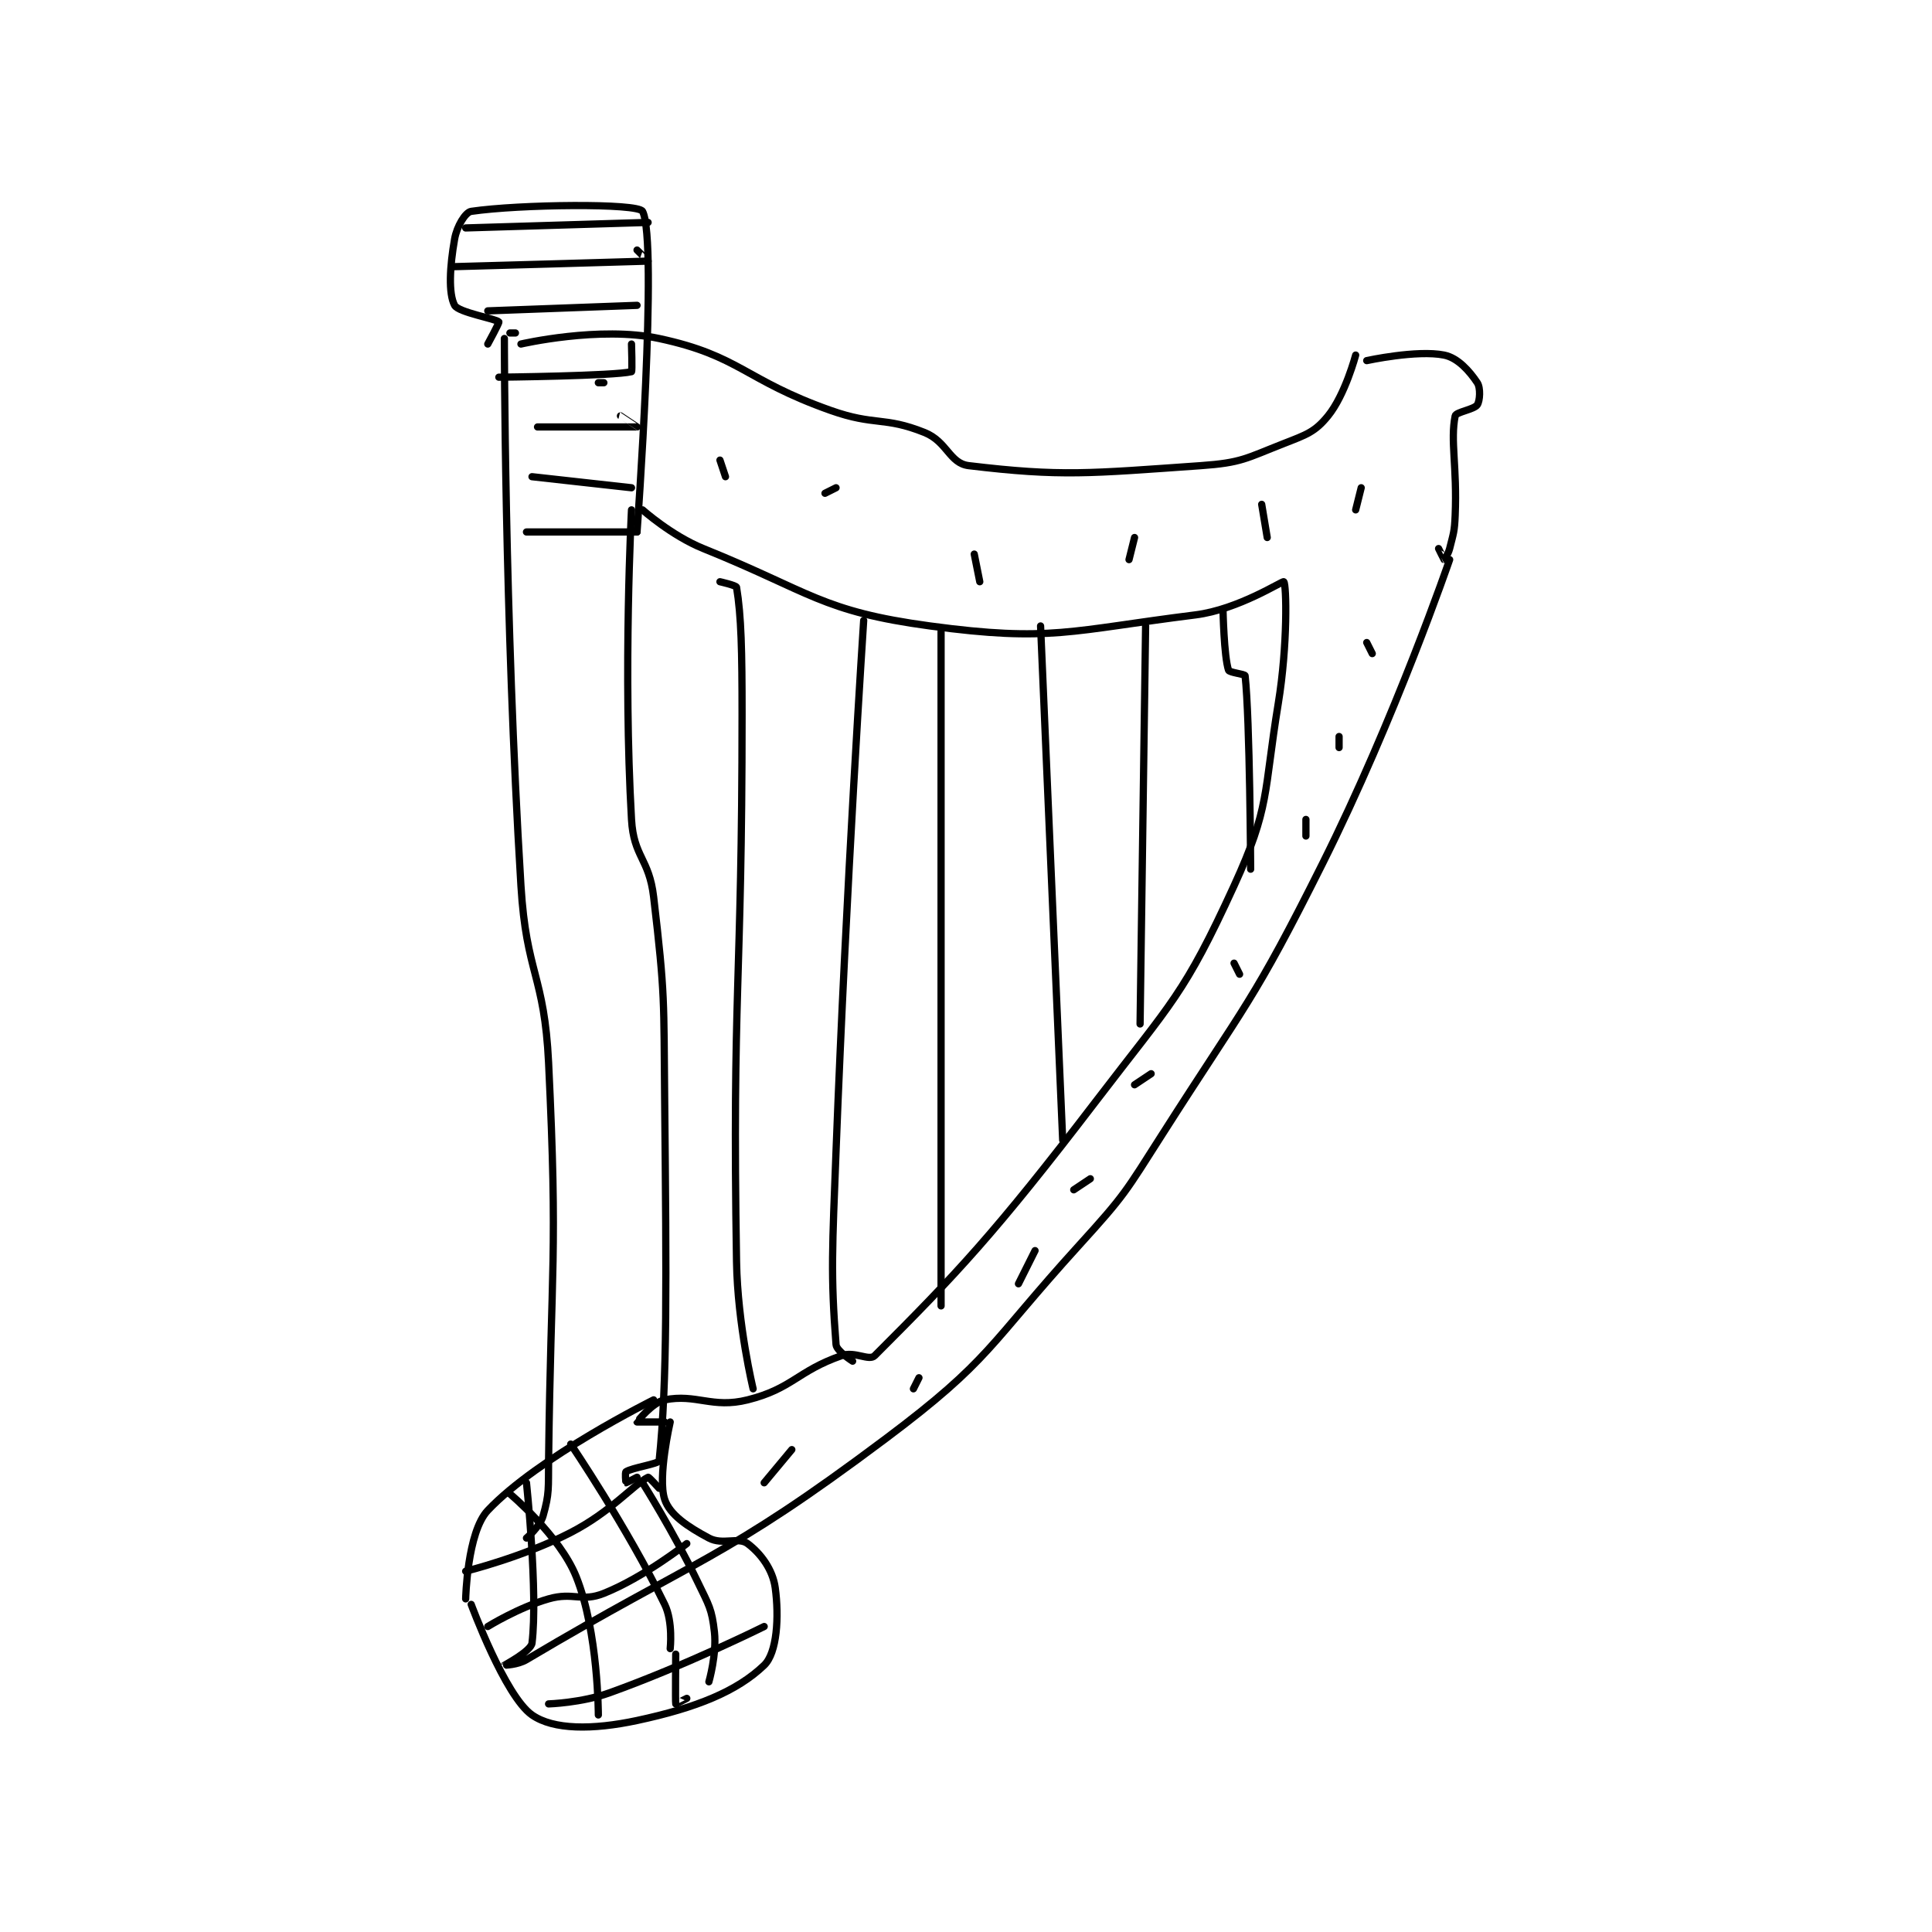 <?xml version="1.0" encoding="utf-8"?>
<!DOCTYPE svg PUBLIC "-//W3C//DTD SVG 1.1//EN" "http://www.w3.org/Graphics/SVG/1.1/DTD/svg11.dtd">
<svg viewBox="0 0 800 800" preserveAspectRatio="xMinYMin meet" xmlns="http://www.w3.org/2000/svg" version="1.1">
<g fill="none" stroke="black" stroke-linecap="round" stroke-linejoin="round" stroke-width="1.31">
<g transform="translate(188.246,87.52) scale(2.289) translate(-124,-74)">
<path id="0" d="M133 97 C133 97 133.006 146.976 136 196 C136.975 211.968 140.236 212.109 141 228 C142.706 263.488 141.437 264.184 141 300 C140.939 304.981 141.17 305.906 140 310 C139.448 311.933 137 314 137 314 "/>
<path id="1" d="M136 98 C136 98 150.239 94.694 161 97 C175.669 100.143 176.399 104.475 192 110 C200.07 112.858 201.641 111.056 209 114 C213.115 115.646 213.518 119.582 217 120 C233.768 122.012 238.803 121.417 259 120 C266.348 119.484 267.13 118.688 274 116 C278.129 114.384 279.635 113.91 282 111 C285.097 107.188 287 100 287 100 "/>
<path id="2" d="M289 101 C289 101 298.089 99.018 303 100 C305.491 100.498 307.603 102.905 309 105 C309.621 105.931 309.483 108.275 309 109 C308.436 109.846 305.141 110.295 305 111 C304.094 115.531 305.369 120.137 305 129 C304.876 131.975 304.703 132.187 304 135 C303.747 136.012 303.02 137 303 137 C302.98 137 302 135 302 135 "/>
<path id="3" d="M304 137 C304 137 294.173 165.653 281 192 C268.421 217.158 267.208 217.152 252 241 C245.338 251.447 245.287 251.884 237 261 C220.538 279.108 221.071 281.697 202 296 C172.421 318.184 168.29 317.408 137 336 C135.381 336.962 132.999 337.002 133 337 C133.002 336.995 137.825 334.448 138 333 C139.1 323.922 137 304 137 304 "/>
<path id="4" d="M156 128 C156 128 154.466 157.155 156 184 C156.39 190.821 159.181 191.041 160 198 C162.107 215.906 161.819 216.536 162 235 C162.318 267.414 162.489 285.743 161 300 C160.94 300.575 156.099 301.267 155 302 C154.8 302.133 154.969 303.985 155 304 C155.046 304.023 157 303 157 303 "/>
<path id="5" d="M158 128 C158 128 163.222 132.667 169 135 C188.496 142.873 190.345 146.35 210 149 C231.874 151.949 235.416 149.823 258 147 C265.84 146.02 273.793 140.78 274 141 C274.484 141.516 274.734 152.405 273 163 C270.316 179.4 271.57 181.666 265 196 C255.959 215.725 253.874 216.857 240 235 C221.717 258.908 214.743 266.257 200 281 C198.971 282.029 196.428 280.156 194 281 C185.996 283.784 185.11 286.972 177 289 C170.597 290.601 167.718 287.856 162 289 C159.789 289.442 157 292.976 157 293 C157 293 162 293 162 293 "/>
<path id="6" d="M157 132 C157 132 160.832 79.475 158 74 C157.21 72.473 135.7 72.721 127 74 C125.952 74.154 124.408 76.687 124 79 C123.114 84.019 122.863 88.868 124 91 C124.689 92.291 131.512 93.431 132 94 C132.113 94.132 130 98 130 98 "/>
<path id="7" d="M135 96 L134 96 "/>
<path id="8" d="M137 132 L157 132 "/>
<path id="9" d="M138 122 L156 124 "/>
<path id="10" d="M139 113 C139 113 156.938 113.008 157 113 C157.01 112.999 154 111 154 111 "/>
<path id="11" d="M150 105 L151 105 "/>
<path id="12" d="M132 104 C132 104 152.905 103.774 156 103 C156.16 102.96 156 98 156 98 "/>
<path id="13" d="M130 92 L157 91 "/>
<path id="14" d="M124 84 C124 84 158.573 83.039 159 83 C159.022 82.998 157 81 157 81 "/>
<path id="15" d="M126 77 L159 76 "/>
<path id="16" d="M163 293 C163 293 160.683 303.048 162 307 C162.932 309.795 166.142 311.942 170 314 C172.477 315.321 175.323 313.742 177 315 C179.38 316.785 181.548 319.683 182 323 C182.715 328.245 182.334 334.759 180 337 C175.072 341.731 167.789 344.688 157 347 C148.939 348.727 141.855 348.699 138 346 C133.108 342.575 127 326 127 326 "/>
<path id="17" d="M126 325 C126 325 126.264 312.956 130 309 C139.13 299.333 160 289 160 289 "/>
<path id="18" d="M126 320 C126 320 136.382 317.44 145 313 C152.301 309.239 156.424 304.288 159 303 C159.136 302.932 161 305 161 305 "/>
<path id="19" d="M130 330 C130 330 135.555 326.556 141 325 C145.506 323.712 146.935 325.626 151 324 C158.269 321.092 166 315 166 315 "/>
<path id="20" d="M141 344 C141 344 146.94 343.817 152 342 C165.951 336.992 180 330 180 330 "/>
<path id="21" d="M134 306 C134 306 143.016 313.541 146 321 C150.008 331.021 150 346 150 346 "/>
<path id="22" d="M145 297 C145 297 155.253 312.13 162 326 C163.536 329.158 163 334 163 334 "/>
<path id="23" d="M158 304 C158 304 163.617 312.897 168 322 C170.006 326.167 170.534 326.805 171 331 C171.444 334.995 170 340 170 340 "/>
<path id="24" d="M164 335 C164 335 163.919 343.676 164 344 C164.005 344.018 166 343 166 343 "/>
<path id="25" d="M178 287 C178 287 175.187 275.409 175 264 C174.197 215.003 176 214.429 176 165 C176 153.517 175.865 147.19 175 142 C174.944 141.664 172 141 172 141 "/>
<path id="26" d="M196 282 C196 282 193.093 280.172 193 279 C192 266.329 192.334 261.451 193 244 C194.831 196.04 198 148 198 148 "/>
<path id="27" d="M212 272 L212 150 "/>
<path id="28" d="M234 242 L230 149 "/>
<path id="29" d="M248 221 L249 149 "/>
<path id="30" d="M268 193 C268 193 267.869 165.822 267 158 C266.967 157.703 264.147 157.441 264 157 C263.166 154.498 263 146 263 146 "/>
<path id="31" d="M173 122 L172 119 "/>
<path id="32" d="M191 125 L193 124 "/>
<path id="33" d="M219 141 L218 136 "/>
<path id="34" d="M246 137 L247 133 "/>
<path id="35" d="M271 133 L270 127 "/>
<path id="36" d="M287 128 L288 124 "/>
<path id="37" d="M290 154 L289 152 "/>
<path id="38" d="M284 171 L284 169 "/>
<path id="39" d="M278 187 L278 184 "/>
<path id="40" d="M180 304 L185 298 "/>
<path id="41" d="M207 287 L208 285 "/>
<path id="42" d="M226 268 L229 262 "/>
<path id="43" d="M236 251 L239 249 "/>
<path id="44" d="M247 232 L250 230 "/>
<path id="45" d="M266 212 L265 210 "/>
</g>
</g>
</svg>

